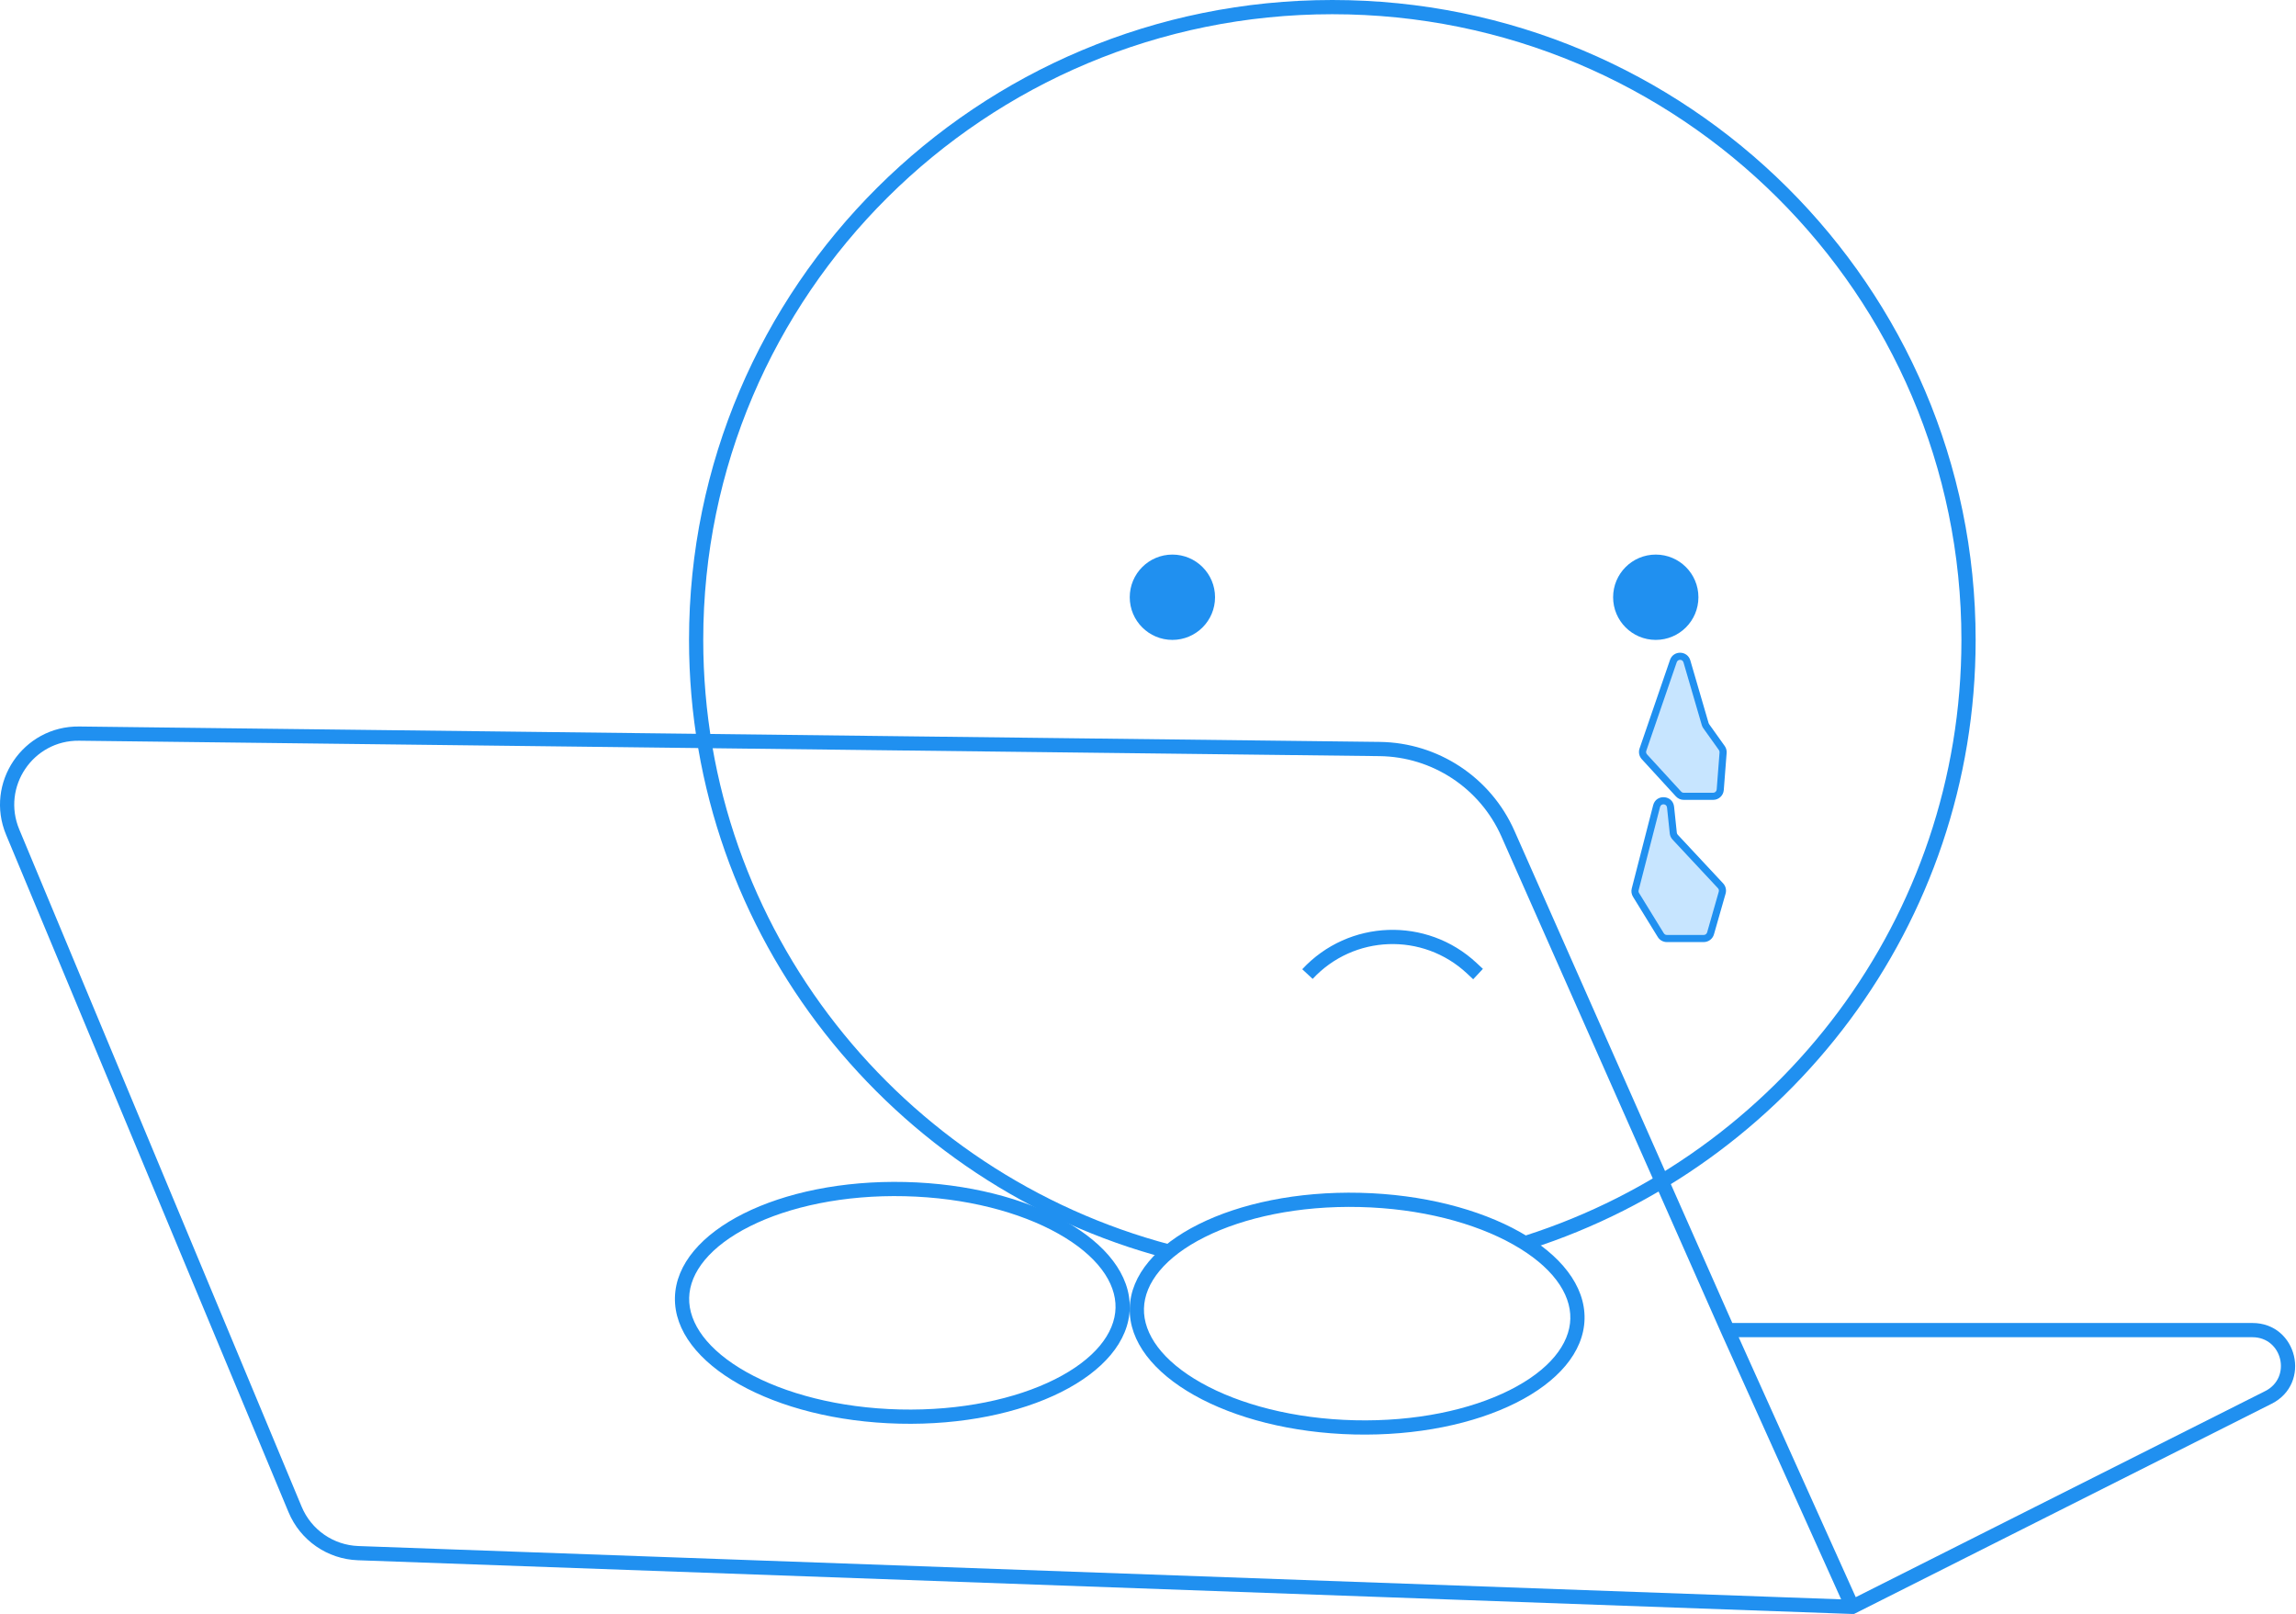 <svg width="323" height="227" viewBox="0 0 323 227" fill="none" xmlns="http://www.w3.org/2000/svg">
<path d="M275.932 90C275.932 41.404 236.314 2 187.432 2C138.549 2 98.932 41.404 98.932 90C98.932 130.777 126.827 165.084 164.687 175.066L164.177 177.001C125.468 166.795 96.932 131.715 96.932 90C96.932 40.289 137.455 0 187.432 0C237.408 0 277.932 40.289 277.932 90C277.932 130.063 251.611 164.005 215.237 175.672L214.626 173.768C250.202 162.357 275.932 129.163 275.932 90Z" fill="#2090F0"/>
<path d="M238.932 84C238.932 87.314 236.245 90 232.932 90C229.618 90 226.932 87.314 226.932 84C226.932 80.686 229.618 78 232.932 78C236.245 78 238.932 80.686 238.932 84Z" fill="#2090F0"/>
<path d="M170.932 84C170.932 87.314 168.245 90 164.932 90C161.618 90 158.932 87.314 158.932 84C158.932 80.686 161.618 78 164.932 78C168.245 78 170.932 80.686 170.932 84Z" fill="#2090F0"/>
<path d="M194.095 104.347C202.314 104.445 209.72 109.329 213.048 116.845L243.7 186.076H316.873C323.196 186.076 325.218 194.593 319.57 197.435L260.806 227.009L260.549 226.999L50.348 219.444C46.054 219.29 42.244 216.65 40.591 212.685L0.859 117.413C-2.184 110.115 3.235 102.086 11.142 102.18L194.095 104.347ZM11.118 104.18C4.649 104.103 0.215 110.673 2.705 116.643L42.437 211.916C43.789 215.16 46.907 217.32 50.42 217.446L259.011 224.942L242.138 187.486L242.136 187.48L211.22 117.654C208.209 110.854 201.507 106.436 194.071 106.347L11.118 104.18ZM261.066 224.637L318.671 195.649C322.436 193.754 321.088 188.076 316.873 188.076H244.598L261.066 224.637Z" fill="#2090F0"/>
<path d="M156.933 183.952C157.018 180.361 154.332 176.575 148.868 173.503C143.49 170.48 135.871 168.448 127.297 168.244C118.724 168.041 111.017 169.709 105.501 172.473C99.897 175.282 97.035 178.937 96.95 182.528C96.864 186.119 99.549 189.906 105.014 192.977C110.392 196 118.011 198.032 126.585 198.236L126.537 200.235C108.869 199.816 94.727 191.867 94.95 182.481C95.173 173.094 109.676 165.825 127.344 166.245C145.013 166.664 159.155 174.613 158.932 184C158.709 193.386 144.206 200.655 126.537 200.235L126.585 198.236C135.158 198.439 142.865 196.771 148.381 194.007C153.985 191.198 156.847 187.543 156.933 183.952Z" fill="#2090F0"/>
<path d="M220.914 185.472C220.999 181.881 218.314 178.094 212.849 175.022C207.471 171.999 199.852 169.967 191.278 169.764C182.705 169.56 174.998 171.229 169.483 173.993C163.878 176.802 161.016 180.456 160.931 184.048C160.846 187.639 163.531 191.425 168.996 194.497C174.374 197.52 181.993 199.552 190.566 199.755L190.519 201.755C172.851 201.335 158.709 193.386 158.931 184C159.154 174.614 173.658 167.345 191.326 167.764C208.994 168.184 223.136 176.133 222.913 185.519C222.691 194.905 208.187 202.174 190.519 201.755L190.566 199.755C199.14 199.959 206.847 198.291 212.362 195.526C217.967 192.718 220.829 189.063 220.914 185.472Z" fill="#2090F0"/>
<path d="M231.125 105.438L235.407 92.979C235.725 92.056 237.04 92.087 237.313 93.024L239.884 101.837C239.915 101.945 239.965 102.047 240.03 102.138L242.22 105.205C242.357 105.396 242.421 105.628 242.403 105.862L242.002 111.077C241.962 111.598 241.528 112 241.005 112H236.871C236.591 112 236.323 111.883 236.134 111.676L231.333 106.439C231.086 106.168 231.005 105.784 231.125 105.438Z" fill="#C7E5FF"/>
<path d="M234.935 92.816C235.411 91.432 237.385 91.479 237.794 92.884L240.365 101.697C240.38 101.751 240.405 101.802 240.438 101.848L242.627 104.914C242.832 105.201 242.93 105.55 242.903 105.901L242.501 111.115C242.441 111.897 241.79 112.5 241.006 112.5H236.872C236.451 112.5 236.05 112.324 235.766 112.014L230.965 106.777C230.594 106.371 230.474 105.795 230.653 105.276L234.935 92.816ZM236.833 93.163C236.697 92.696 236.04 92.68 235.881 93.141L231.598 105.601C231.539 105.774 231.579 105.966 231.703 106.101L236.503 111.338C236.598 111.441 236.732 111.5 236.872 111.5H241.006C241.267 111.5 241.484 111.299 241.504 111.038L241.906 105.824C241.915 105.707 241.882 105.591 241.814 105.495L239.623 102.429C239.526 102.292 239.452 102.139 239.405 101.977L236.833 93.163Z" fill="#2090F0"/>
<path d="M230.037 125.088L233.05 113.374C233.327 112.295 234.896 112.41 235.013 113.519L235.397 117.167C235.419 117.383 235.512 117.585 235.66 117.744L242.046 124.586C242.285 124.843 242.373 125.206 242.276 125.543L240.639 131.274C240.516 131.704 240.124 132 239.677 132H234.49C234.143 132 233.821 131.819 233.639 131.524L230.154 125.861C230.012 125.63 229.97 125.351 230.037 125.088Z" fill="#C7E5FF"/>
<path d="M232.566 113.25C232.982 111.631 235.335 111.804 235.51 113.466L235.894 117.114V117.115C235.905 117.223 235.952 117.324 236.026 117.403L242.411 124.245C242.77 124.629 242.902 125.174 242.757 125.68L241.119 131.412C240.935 132.055 240.348 132.499 239.678 132.5H234.491C233.97 132.5 233.486 132.229 233.213 131.786L229.729 126.124C229.515 125.777 229.452 125.358 229.553 124.963L232.566 113.25ZM234.516 113.571C234.458 113.017 233.673 112.959 233.534 113.499L230.522 125.212C230.488 125.344 230.509 125.484 230.58 125.599L234.065 131.261C234.156 131.409 234.317 131.5 234.491 131.5H239.678C239.901 131.499 240.097 131.352 240.158 131.137L241.796 125.406C241.844 125.237 241.8 125.056 241.681 124.927L235.295 118.086C235.073 117.847 234.934 117.543 234.9 117.219L234.516 113.571Z" fill="#2090F0"/>
<path d="M183.199 136.319C189.725 129.292 200.717 128.898 207.729 135.442L208.614 136.268L207.249 137.731L206.363 136.904C200.161 131.116 190.437 131.464 184.664 137.68L183.199 136.319Z" fill="#2090F0"/>
</svg>
